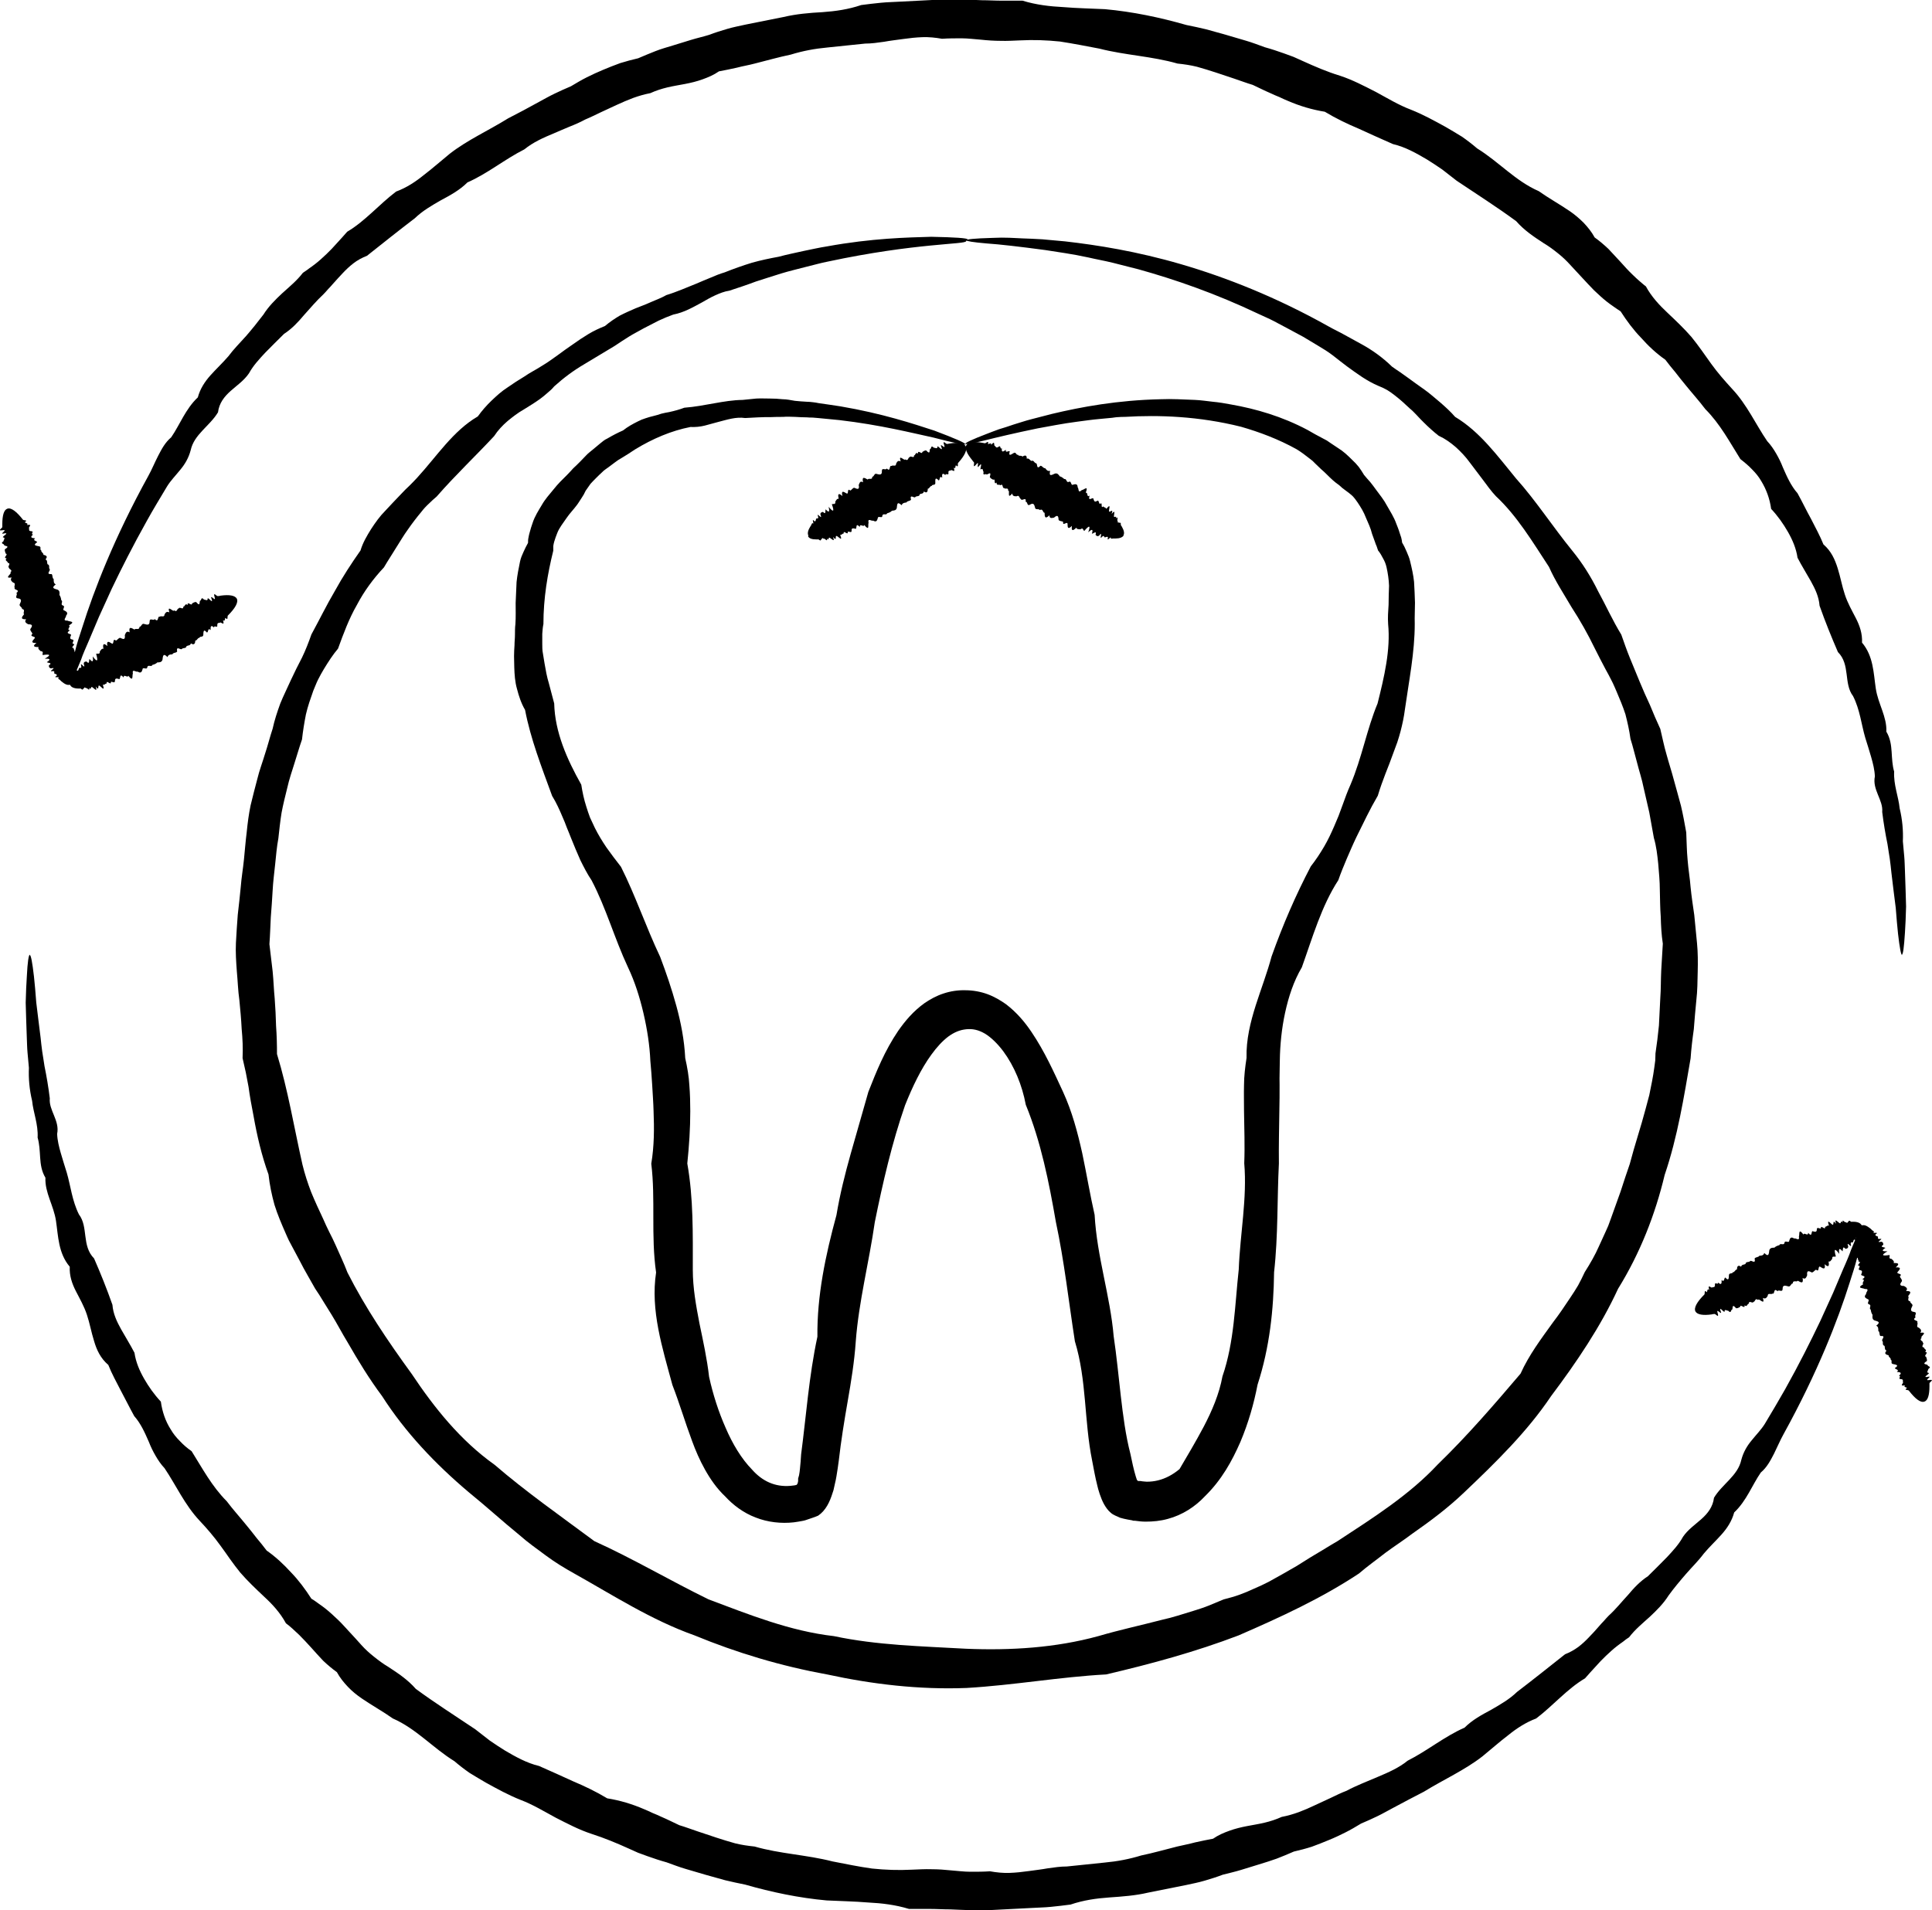 <?xml version="1.0" encoding="UTF-8"?>
<svg id="Layer_2" data-name="Layer 2" xmlns="http://www.w3.org/2000/svg" viewBox="0 0 84.19 83.26">
  <g id="_276" data-name="276">
    <g>
      <path d="m42.1,19.36c-.02.05-.51-.05-1.43-.29-.93-.2-2.3-.55-4.09-.76-.3-.03-.61-.06-.93-.09-.08,0-.16-.02-.24-.02-.08,0-.16,0-.25-.01-.17,0-.33-.01-.51-.02-.17,0-.35-.02-.52,0-.18,0-.36,0-.54.01-.18,0-.37,0-.55.01-.19.01-.38.02-.57.03-.39-.06-.78.07-1.17.17-.2.05-.39.11-.59.16-.2.05-.41.07-.62.06-.83.16-1.65.51-2.42.98-.19.13-.38.25-.58.37-.05.03-.1.06-.15.09l-.14.1c-.09.07-.19.14-.28.21-.09.07-.2.13-.28.22-.09.08-.17.16-.26.25-.08.08-.17.17-.25.26-.07.1-.14.2-.21.3-.05.11-.11.22-.18.32-.07.1-.13.21-.2.3-.14.19-.32.37-.46.58-.14.21-.31.41-.4.65-.05.12-.09.24-.13.37-.02.06-.03.13-.04.19,0,.07,0,.14,0,.2-.25,1.01-.43,2.07-.43,3.2-.03.14-.04.28-.05.43,0,.14,0,.29,0,.43,0,.14,0,.29.03.43.02.14.05.29.07.43.05.29.1.58.19.87.08.29.15.58.23.87.03,1.24.55,2.42,1.18,3.54.05.33.12.65.22.96.05.16.1.31.16.47.07.15.14.3.21.45.15.3.32.58.51.86.2.28.41.56.63.84.63,1.25,1.08,2.6,1.71,3.93.26.69.5,1.39.7,2.12.2.73.35,1.49.39,2.29.09.39.16.81.18,1.18.03.38.04.76.04,1.13,0,.75-.05,1.51-.13,2.28.27,1.52.24,3.06.24,4.63,0,.79.14,1.56.29,2.34.16.77.33,1.54.42,2.33.17.77.41,1.52.72,2.22.3.7.69,1.35,1.15,1.82.44.5,1,.77,1.68.71l.17-.02s.06-.01.09-.02c.05-.04.06-.11.07-.17h0s0-.04,0-.04v-.07s.04-.14.04-.14c.02-.1.03-.19.04-.29.02-.2.04-.41.05-.62.22-1.66.34-3.41.71-5.13-.02-1.78.35-3.54.83-5.3.15-.9.37-1.78.62-2.67.26-.9.51-1.79.77-2.7.35-.89.71-1.79,1.3-2.66.3-.43.66-.86,1.15-1.21.25-.17.52-.32.83-.42.3-.1.63-.15.95-.14.32,0,.66.06.96.17.3.11.57.27.81.44.47.36.82.78,1.11,1.21.58.86.97,1.74,1.37,2.6.4.87.64,1.78.84,2.68.19.9.34,1.81.54,2.69.1,1.82.68,3.53.83,5.29.13.87.21,1.74.31,2.6.1.86.21,1.72.42,2.53.07.34.14.67.23.97.06.2.05.15.07.18.01.02.03.03.05.03,0,0,.02,0,.02,0h.07c.09.02.18.02.27.03.18,0,.34-.02.5-.06.32-.08.63-.24.93-.49.34-.58.7-1.18,1.06-1.86.35-.67.67-1.41.81-2.18.52-1.51.54-3.12.71-4.66.06-1.56.37-3.1.24-4.63.03-.76,0-1.52-.01-2.28,0-.38-.01-.75,0-1.13,0-.38.05-.79.11-1.18-.02-.8.17-1.56.4-2.29.23-.72.5-1.42.69-2.13.49-1.38,1.06-2.69,1.71-3.93.22-.28.41-.57.58-.86.17-.29.31-.59.44-.89.06-.15.13-.3.19-.45.06-.15.11-.31.17-.46.11-.31.22-.61.35-.9.5-1.18.71-2.41,1.18-3.54.29-1.16.57-2.33.46-3.46-.02-.28,0-.56.02-.84,0-.28.01-.56.02-.83-.01-.27-.05-.54-.11-.81-.03-.13-.08-.26-.15-.38-.06-.12-.13-.24-.22-.35l-.06-.18c-.03-.06-.05-.12-.07-.18-.04-.12-.09-.24-.13-.36-.06-.25-.17-.48-.27-.71-.09-.24-.22-.45-.36-.66-.07-.1-.14-.2-.23-.29-.09-.08-.19-.16-.29-.23-.1-.07-.2-.15-.28-.23-.1-.07-.19-.14-.28-.22-.18-.16-.33-.33-.51-.48-.08-.08-.17-.16-.25-.24l-.12-.12s-.09-.07-.14-.11c-.18-.14-.36-.28-.56-.4-.79-.44-1.62-.75-2.42-.98-1.84-.46-3.58-.52-5.07-.43-.09,0-.19,0-.28.01-.09,0-.18.02-.27.03-.18.02-.36.03-.53.05-.35.03-.68.08-.99.12-.63.08-1.21.2-1.72.29-1.02.21-1.81.4-2.33.53-.53.13-.81.18-.82.14-.01-.04.3-.19.93-.43.16-.06.33-.13.53-.2.2-.06.42-.13.65-.21.24-.07.49-.16.77-.23.28-.07.58-.15.89-.23,1.26-.3,2.85-.6,4.75-.64.47-.02.97.01,1.48.03.25.01.51.05.78.08.13.01.26.03.4.05.13.02.27.05.4.07,1.08.19,2.22.52,3.33,1.11.22.13.44.25.67.37.06.03.12.06.17.09l.16.11c.11.07.22.15.33.22.23.14.42.32.62.52.1.09.19.19.28.3.08.11.16.23.23.35.09.11.18.21.27.31.09.11.17.22.25.33.17.23.35.45.48.7.14.25.3.49.4.77.05.13.11.27.15.41l.07.21c.02.07.03.14.04.22.08.13.14.26.2.4.06.14.12.28.15.42.07.29.14.59.17.89.02.3.03.61.04.91,0,.31-.02.61-.01.92,0,1.24-.25,2.47-.43,3.74-.04.32-.11.64-.19.95-.04.16-.09.31-.14.47-.06.15-.11.31-.17.46-.06.15-.11.31-.17.46-.06.16-.12.31-.18.46-.12.31-.23.62-.33.95-.17.29-.33.59-.48.89-.15.3-.3.61-.45.91-.15.31-.28.62-.42.94-.13.31-.26.62-.37.94-.74,1.14-1.12,2.49-1.59,3.8-.36.61-.58,1.29-.73,1.98-.15.69-.22,1.4-.23,2.09,0,.35-.02.68-.01,1.05,0,.37,0,.75-.01,1.13-.01.76-.03,1.53-.02,2.3-.08,1.55-.03,3.14-.21,4.74-.02,1.62-.19,3.27-.72,4.9-.16.83-.4,1.67-.75,2.5-.36.82-.81,1.65-1.55,2.37-.41.44-.97.81-1.61.98-.32.09-.65.12-.97.12-.16,0-.32-.02-.47-.04h-.06s-.07-.02-.07-.02l-.17-.03c-.12-.02-.23-.05-.34-.08-.14-.07-.29-.11-.41-.22-.12-.1-.21-.23-.29-.37-.15-.27-.26-.66-.29-.8-.1-.39-.16-.75-.23-1.11-.35-1.73-.23-3.49-.75-5.19-.27-1.73-.46-3.48-.83-5.21-.3-1.73-.65-3.49-1.31-5.1-.16-.86-.5-1.68-.98-2.33-.24-.32-.52-.6-.8-.77-.29-.17-.55-.22-.82-.19-.28.03-.52.13-.78.32-.25.19-.5.46-.73.78-.46.63-.83,1.41-1.15,2.21-.57,1.64-.97,3.37-1.32,5.1-.25,1.75-.7,3.46-.83,5.21-.06.87-.2,1.73-.35,2.59-.15.86-.29,1.72-.39,2.6-.03.22-.06.44-.1.67-.02.11-.04.23-.07.34l-.04.18-.02.09-.04.12c-.12.39-.3.77-.63.99-.18.08-.37.13-.56.2-.1.03-.2.04-.3.06l-.2.03c-.54.06-1.13,0-1.66-.21-.53-.2-.98-.54-1.33-.92-.37-.35-.65-.76-.88-1.17-.23-.41-.41-.83-.56-1.24-.31-.83-.55-1.65-.86-2.45-.44-1.63-.96-3.25-.71-4.9-.23-1.6-.02-3.2-.21-4.74.13-.78.13-1.54.1-2.3-.01-.38-.04-.76-.06-1.13-.02-.37-.05-.7-.08-1.05-.03-.69-.14-1.39-.3-2.08-.16-.68-.37-1.36-.67-1.99-.59-1.26-.96-2.6-1.59-3.8-.19-.28-.34-.58-.49-.88-.14-.31-.27-.63-.4-.95-.06-.16-.13-.32-.19-.47-.06-.16-.12-.32-.19-.47-.13-.31-.27-.62-.45-.91-.46-1.26-.94-2.49-1.18-3.75-.17-.29-.27-.6-.35-.91-.09-.31-.11-.63-.12-.95,0-.16-.01-.32-.01-.48,0-.16.01-.32.02-.47,0-.16.02-.31.02-.47,0-.15,0-.31.02-.46.02-.31.01-.61.01-.92.01-.31.03-.61.04-.91.03-.3.09-.6.15-.89.03-.15.09-.29.15-.42.06-.14.13-.27.2-.4,0-.08,0-.15.02-.23.01-.07.03-.15.05-.22.04-.14.08-.29.13-.42.09-.28.25-.53.4-.78.14-.25.34-.47.52-.69.09-.11.18-.22.28-.32.1-.1.2-.2.29-.29.1-.1.19-.2.28-.3.1-.09.2-.19.29-.28.09-.1.19-.19.28-.29.09-.1.2-.17.3-.26.1-.08.2-.17.3-.25l.15-.12c.05-.04.11-.07.17-.1.22-.13.45-.25.68-.35.2-.16.42-.28.64-.39.06-.03.11-.05.17-.08l.17-.06c.11-.04.23-.07.35-.1.12-.03.23-.06.34-.1.11-.03.23-.05.34-.07.23-.05.45-.11.66-.19.91-.07,1.72-.33,2.54-.34.2-.02.4-.04.6-.06.2-.01.39,0,.58,0,.19,0,.38.01.56.03.18,0,.36.04.54.07.18.02.35.03.52.04.09,0,.17.01.26.02.08.01.17.02.25.04.33.05.65.09.95.14,1.83.31,3.18.76,4.1,1.06.9.34,1.36.54,1.34.59Z"/>
      <path d="m48.97,23.33c-.05.09-.18.14-.36.14-.03,0-.06,0-.1,0-.04,0-.08.02-.11-.01.04-.14-.19.19-.12-.02,0-.07-.06-.04-.12-.02-.06.02-.03-.12-.13-.03-.17.21.07-.31-.14-.04-.08.04-.11,0-.15-.04.06-.21-.09-.05-.16-.05.08-.24-.03-.18-.16-.06.12-.32.04-.31-.17-.06-.06-.02-.04-.17-.17-.07-.07-.01-.15.01-.18-.07-.17.17-.22.12-.19-.08-.18.18-.19.06-.19-.08,0-.15-.23.12-.19-.09-.06-.05-.15-.02-.2-.09-.01-.13-.02-.26-.2-.1-.1.02-.2.05-.2-.1-.2.19-.21.05-.21-.11-.09,0-.06-.2-.21-.12-.05-.08-.2.02-.21-.12-.03-.11-.06-.21-.21-.12-.15.1-.1-.14-.2-.12.05-.25-.18,0-.2-.12-.08-.02-.06-.2-.19-.12-.09,0-.18,0-.19-.12-.25.29-.08-.16-.18-.12.02-.17-.14-.05-.17-.12-.1.03-.03-.22-.17-.12-.04-.06-.18.04-.16-.12-.15.13-.03-.2-.15-.12-.05-.03-.11-.05-.15-.12.09-.29-.08-.1-.14-.11-.03-.06-.18.09-.13-.11-.04-.05-.02-.19-.12-.11-.07.01.13-.42-.11-.11-.08.04.07-.31-.1-.1-.16.19-.06-.07-.09-.1-.03-.03-.06-.07-.08-.1-.23-.28-.33-.51-.25-.65.09-.15.38-.17.81-.08.04,0,.18-.15.13.03.04.02.16-.09.14.04.18-.21.11,0,.15.04.05.01.05.12.16.05.13-.11.06.12.16.06-.03.17.04.17.17.06-.03.17.12.03.17.07-.07.25.07.13.18.07.1-.05.09.1.18.08.03.08.15.01.19.08.12-.07.2-.07.19.09.1-.03.13.06.2.1.11-.05.12.08.2.1.09,0,0,.31.2.11.08,0,.11.11.21.11.05.07.1.14.21.11-.07.28.09.17.21.12.11-.03.16.05.21.12.08.02.14.07.2.12.11-.03.08.18.2.12.12-.06.07.19.19.12.1-.03.19-.03.19.12.06.04,0,.29.18.12.09,0,.31-.24.17.12.11-.05.03.23.17.12-.08.28.11.08.16.12.03.08.04.19.15.12.12-.08.07.12.15.12.13-.11,0,.24.14.11.03.06.11.04.13.11.24-.3.09.06.12.11.02.07.21-.17.11.11.19-.22.1.01.1.1,0,.09.14-.06.09.1.14-.15.01.14.08.1-.03.13.06.04.07.09.05-.02.07,0,.06.09.02.03.04.06.05.08.09.16.12.29.06.38Z"/>
      <path d="m35.23,23.35c-.05-.09-.03-.22.07-.38.02-.03.03-.06.05-.08.01-.04.03-.08.06-.09.1.1-.07-.26.07-.09.06.04.07-.03.08-.09.01-.06.12.03.09-.1-.1-.26.23.22.1-.1,0-.09.06-.09.11-.11.15.15.09-.05.12-.11.17.19.17.07.13-.11.22.27.25.19.14-.11.05-.04.17.04.15-.12.04-.05.07-.14.15-.12-.06-.23,0-.26.16-.12-.06-.25.04-.2.17-.12.13.08.01-.26.17-.12.07-.02.1-.12.18-.12.11.05.24.11.19-.12.04-.09.06-.2.19-.12-.06-.27.06-.2.2-.12.05-.08.21.04.2-.12.09,0,.08-.18.21-.12.11.03.22.05.21-.12-.01-.19.17-.02.21-.12.19.17.09-.15.21-.11.06-.06.2.05.2-.1.04-.08.08-.16.2-.1-.12-.36.18.01.2-.09.14.1.11-.09.19-.09.02-.1.21.08.19-.08.07,0,.06-.17.18-.08-.04-.2.19.07.18-.07.05-.03.1-.07.17-.07.2.22.13-.02.17-.06.07,0,.02-.2.16-.06.06,0,.17.08.16-.05.02-.06.3.32.15-.04,0-.09.23.21.14-.04-.08-.23.09-.02.13-.03.04,0,.08-.02.12-.02.36-.06.61-.03.69.11.09.15-.04.42-.33.74-.03.03.04.23-.09.1-.04.02,0,.18-.1.1.09.26-.06.09-.11.11-.04.04-.13-.01-.12.11.03.16-.14-.01-.13.11-.13-.12-.16-.05-.14.11-.13-.11-.09.09-.15.12-.18-.19-.15,0-.15.12-.01.11-.13.03-.16.12-.08,0-.09.12-.17.12,0,.14-.04.21-.17.12-.02.11-.12.09-.18.12-.01.12-.13.06-.19.12-.04.08-.26-.16-.19.12-.05.07-.16.04-.2.12-.09.01-.17.02-.21.12-.21-.2-.19-.01-.21.12-.03.11-.12.11-.21.12-.06.06-.13.09-.21.11-.03.11-.19-.02-.21.11,0,.14-.19-.03-.2.11-.03.11-.07.18-.2.1-.06.04-.25-.14-.2.1-.04.08.06.39-.19.09-.01.12-.21-.09-.19.09-.2-.21-.12.05-.18.08-.08-.02-.19-.06-.18.07.01.15-.14,0-.17.07.03.17-.21-.12-.17.06-.07,0-.09.08-.16.06.14.35-.09.05-.16.05-.07-.02.04.27-.15.04.1.27-.06.08-.14.04-.08-.05-.02.15-.13.03.06.2-.13-.06-.13.02-.1-.1-.07.03-.12.02,0,.06-.04.06-.11,0-.04,0-.07,0-.1,0-.19,0-.31-.04-.36-.14Z"/>
      <path d="m42.1,10.51c0,.15-2.18.07-6.02.89-.32.06-.65.16-.99.24-.34.09-.69.17-1.05.28-.36.11-.72.23-1.1.35-.37.14-.76.27-1.16.4-.21.03-.41.11-.61.2-.2.09-.39.2-.58.31-.39.21-.78.44-1.25.53-.22.08-.44.17-.65.27-.21.11-.43.22-.64.33-.21.12-.43.23-.64.36-.21.13-.42.27-.63.41-.43.26-.88.53-1.33.8-.46.27-.89.59-1.3.96-.09.11-.19.2-.3.29-.1.09-.21.18-.32.26-.22.16-.47.31-.71.46-.25.14-.48.32-.7.5-.22.19-.42.4-.59.66-.8.86-1.68,1.69-2.5,2.63-.12.1-.24.21-.35.32-.12.11-.22.22-.32.35-.2.24-.4.5-.58.76-.19.26-.35.54-.53.82-.17.28-.35.55-.52.84-.46.49-.86,1.03-1.18,1.64-.34.59-.58,1.24-.82,1.9-.23.27-.42.57-.61.88-.09.15-.18.31-.26.47-.08.16-.14.33-.21.49-.12.34-.24.68-.32,1.03-.07.36-.13.72-.17,1.09-.12.34-.22.7-.33,1.04-.11.35-.23.7-.31,1.06-.09.36-.18.72-.25,1.09-.06.37-.1.75-.14,1.12-.07.37-.1.75-.14,1.13-.04.38-.09.76-.11,1.15-.02.38-.05.77-.08,1.16-.02.39-.03.78-.06,1.17.04.39.1.79.14,1.18.04.39.05.79.09,1.19.03.4.05.8.06,1.2.03.4.04.81.04,1.22.48,1.57.74,3.18,1.11,4.82.1.41.23.81.38,1.2.16.39.34.78.52,1.16l.13.29.14.29c.1.19.19.38.28.58.17.39.36.78.51,1.18.78,1.54,1.76,2.99,2.8,4.42.98,1.47,2.12,2.9,3.61,3.96,1.37,1.18,2.87,2.23,4.35,3.33,1.7.77,3.28,1.71,4.98,2.54,1.76.66,3.54,1.38,5.46,1.6,1.88.4,3.82.44,5.76.55,1.94.08,3.9-.04,5.76-.55.92-.27,1.85-.47,2.77-.71.46-.1.91-.25,1.37-.39.22-.07.45-.14.67-.23.22-.09.44-.18.65-.27.23-.06.46-.12.68-.2.22-.08.44-.17.65-.27.21-.09.43-.19.64-.3l.61-.34.61-.35c.2-.12.39-.25.59-.37.2-.12.4-.24.6-.36.2-.12.39-.24.6-.36,1.54-1.01,3.11-2,4.35-3.33,1.3-1.26,2.47-2.62,3.61-3.96.37-.82.9-1.52,1.41-2.23.27-.35.51-.71.75-1.07.12-.18.24-.36.35-.55.1-.19.2-.38.29-.58.23-.36.45-.74.62-1.13.09-.19.18-.39.27-.59l.13-.29.11-.3c.14-.4.29-.8.43-1.2.13-.4.26-.8.4-1.2.21-.81.48-1.6.69-2.4.05-.2.11-.4.16-.6.04-.2.08-.4.12-.6.04-.2.07-.4.1-.61l.04-.3c0-.1.01-.2.01-.31.06-.4.11-.8.15-1.21.02-.4.04-.8.06-1.2.03-.4.02-.8.04-1.19.02-.4.05-.79.07-1.18-.06-.39-.08-.78-.09-1.17-.03-.39-.03-.78-.04-1.16,0-.39-.04-.77-.07-1.15-.04-.38-.08-.76-.19-1.13-.07-.37-.13-.74-.2-1.11-.08-.36-.17-.73-.25-1.09-.07-.36-.19-.71-.28-1.07-.1-.35-.18-.71-.29-1.05-.05-.37-.13-.72-.22-1.07-.11-.34-.25-.67-.39-1-.07-.16-.14-.33-.22-.48-.08-.16-.16-.31-.25-.47-.17-.31-.32-.62-.48-.93-.3-.62-.64-1.22-1.01-1.79-.34-.58-.71-1.14-.98-1.75-.72-1.1-1.39-2.22-2.31-3.08-.22-.23-.39-.48-.58-.73-.19-.25-.37-.49-.56-.74-.18-.25-.39-.47-.61-.67-.23-.2-.47-.37-.75-.5-.23-.18-.45-.38-.65-.58-.21-.2-.39-.43-.61-.61-.21-.2-.42-.39-.64-.56-.11-.09-.23-.17-.34-.24-.12-.07-.25-.13-.38-.18-.52-.22-.94-.54-1.37-.85-.21-.16-.42-.32-.62-.48-.21-.16-.42-.29-.64-.42-.22-.13-.43-.26-.65-.39-.21-.12-.44-.23-.65-.35-.21-.11-.43-.23-.64-.34-.21-.11-.43-.2-.64-.3-1.89-.9-3.66-1.51-5.24-1.95-.4-.1-.78-.2-1.14-.29-.37-.09-.72-.15-1.06-.23-.68-.15-1.3-.23-1.86-.32-1.12-.15-1.98-.25-2.57-.29-.58-.05-.89-.1-.89-.14,0-.04.37-.08,1.1-.1.18,0,.39-.02.61-.01.23,0,.47.02.74.03.27.01.56.02.87.04.31.03.64.06.99.09,1.4.16,3.12.43,5.07,1,1.95.57,4.14,1.43,6.42,2.71.23.13.47.24.7.37.24.13.47.26.71.39.48.26.94.59,1.35.99.11.08.23.16.35.24.12.08.23.17.35.25.23.17.47.34.71.51.24.17.46.37.69.56.23.2.45.4.65.63,1.07.64,1.83,1.68,2.65,2.68.87.97,1.59,2.09,2.46,3.16.44.54.81,1.13,1.12,1.76.34.62.63,1.27,1.01,1.89.12.34.24.69.38,1.03.07.17.14.34.21.51.07.17.14.34.21.51.14.34.29.68.45,1.02.14.35.29.69.45,1.04.09.37.16.74.27,1.11.1.37.22.73.32,1.11.1.37.21.75.31,1.13.09.38.16.77.23,1.16.02.4.02.8.06,1.2.03.4.1.79.13,1.19.04.4.1.8.16,1.21.04.41.08.81.12,1.23.04.41.04.83.03,1.24-.01.42-.01.83-.06,1.25-.04.42-.08.84-.11,1.26-.06.42-.11.84-.14,1.27-.29,1.68-.56,3.4-1.13,5.08-.41,1.72-1.07,3.41-2.03,4.96-.76,1.65-1.8,3.19-2.92,4.68-1.04,1.55-2.41,2.89-3.79,4.2-.69.66-1.46,1.24-2.25,1.79-.38.29-.79.55-1.18.84-.38.3-.78.58-1.15.9-1.63,1.08-3.43,1.91-5.25,2.7-1.86.71-3.8,1.24-5.77,1.7-2.03.11-4.02.47-6.08.59-2.06.08-4.1-.16-6.08-.59-1.99-.36-3.93-.94-5.77-1.7-1.89-.67-3.55-1.75-5.25-2.7-.43-.24-.84-.49-1.23-.78-.39-.29-.79-.57-1.15-.89-.75-.61-1.46-1.26-2.2-1.86-1.46-1.23-2.78-2.62-3.79-4.2-.56-.75-1.04-1.54-1.5-2.34-.24-.39-.45-.8-.69-1.19-.12-.19-.24-.39-.36-.58-.12-.2-.24-.39-.37-.58-.22-.4-.46-.79-.66-1.19-.11-.2-.21-.4-.32-.6l-.16-.3c-.05-.1-.09-.2-.14-.31-.18-.41-.36-.83-.49-1.25-.12-.43-.21-.87-.26-1.32-.3-.83-.5-1.69-.65-2.54-.04-.21-.08-.43-.12-.64-.04-.21-.07-.43-.1-.64-.04-.21-.08-.42-.12-.63l-.07-.31-.07-.31c.02-.43,0-.86-.04-1.28-.02-.42-.06-.84-.1-1.25-.06-.42-.07-.83-.11-1.25-.03-.41-.06-.83-.04-1.24.02-.41.05-.82.08-1.23.05-.41.09-.81.13-1.21.03-.4.1-.8.14-1.2.04-.4.07-.79.12-1.19.04-.4.09-.79.17-1.17.09-.38.19-.76.29-1.14.09-.38.23-.74.34-1.11.12-.36.21-.73.33-1.09.08-.37.2-.73.33-1.09.14-.35.31-.68.46-1.02.08-.17.16-.34.24-.5.08-.16.17-.33.25-.49.16-.33.29-.67.41-1.01.35-.64.66-1.28,1.02-1.89.34-.62.72-1.2,1.12-1.77.1-.34.28-.64.46-.93.19-.29.38-.56.62-.8.23-.25.46-.49.69-.73.11-.12.23-.24.35-.35.12-.12.23-.23.34-.35.87-.95,1.57-2.05,2.65-2.68.18-.25.38-.48.6-.69.22-.21.44-.41.69-.57.24-.17.49-.33.74-.48.12-.08.24-.16.37-.23.12-.07.25-.14.37-.22.49-.29.92-.65,1.37-.95.22-.16.45-.31.68-.45.23-.14.47-.25.72-.35.2-.17.42-.32.64-.45.23-.12.46-.22.69-.32.23-.09.47-.18.69-.28.23-.1.45-.18.66-.3.46-.14.88-.33,1.31-.5.21-.09.42-.18.62-.26.2-.09.41-.17.61-.23.4-.16.8-.3,1.19-.42.39-.11.78-.19,1.16-.26.37-.1.73-.17,1.08-.25.35-.07.69-.15,1.02-.2,1.97-.36,3.52-.39,4.55-.42,1.04.02,1.58.06,1.58.11Z"/>
      <path d="m82.89,41.63c-.05,0-.11-.32-.18-.93-.03-.31-.07-.69-.1-1.13-.06-.45-.12-.96-.19-1.54-.02-.19-.04-.39-.07-.6-.03-.21-.07-.42-.1-.64-.09-.44-.17-.91-.23-1.4.05-.52-.44-.97-.32-1.55-.01-.28-.08-.56-.16-.84-.08-.28-.17-.56-.26-.85-.17-.58-.23-1.22-.53-1.81-.42-.55-.11-1.37-.66-1.92-.28-.65-.55-1.31-.8-2.02-.03-.39-.19-.73-.38-1.07-.19-.34-.4-.67-.58-1.02-.06-.41-.22-.78-.42-1.13-.2-.35-.44-.69-.73-1-.06-.44-.21-.85-.43-1.21-.11-.19-.24-.35-.4-.51-.15-.16-.33-.31-.51-.45-.46-.73-.88-1.53-1.53-2.18-.27-.36-.58-.7-.87-1.06-.15-.18-.29-.36-.43-.54-.15-.18-.3-.36-.44-.55-.4-.28-.74-.6-1.06-.96-.33-.34-.62-.73-.89-1.15-.11-.07-.21-.14-.31-.21-.1-.07-.2-.14-.3-.22-.19-.15-.37-.32-.55-.49-.17-.17-.34-.36-.51-.54-.17-.18-.34-.37-.51-.55-.17-.19-.35-.36-.55-.52-.2-.16-.4-.31-.62-.44-.43-.28-.85-.56-1.2-.96-.83-.61-1.71-1.17-2.59-1.76-.21-.16-.42-.33-.63-.49-.22-.15-.44-.3-.67-.44-.46-.27-.93-.54-1.48-.67-.5-.22-.99-.44-1.49-.67-.5-.21-1-.45-1.48-.74-.56-.09-1.09-.25-1.6-.47-.13-.05-.25-.11-.38-.17-.13-.05-.26-.11-.39-.17-.26-.11-.51-.24-.77-.36-.27-.08-.53-.18-.8-.27-.27-.09-.54-.18-.81-.27-.27-.09-.54-.17-.82-.25-.28-.07-.56-.11-.85-.14-1.11-.32-2.27-.36-3.4-.65-.57-.11-1.14-.22-1.72-.31-.58-.06-1.15-.08-1.73-.05-.29.01-.57.03-.86.02-.28,0-.57-.02-.85-.05-.28-.02-.57-.06-.85-.06-.28,0-.56,0-.85.02-.28-.05-.57-.08-.85-.07-.28.01-.56.04-.84.08-.28.04-.56.07-.83.12-.28.04-.55.08-.83.08-.55.06-1.1.11-1.64.17-.55.05-1.08.15-1.6.31-.53.11-1.05.26-1.57.39-.26.07-.52.11-.78.18-.26.06-.52.11-.78.16-.23.16-.47.26-.72.35-.25.09-.5.15-.76.2-.26.05-.52.09-.77.15-.25.06-.5.14-.74.25-.26.05-.5.12-.75.21-.24.09-.47.19-.71.3-.23.11-.46.21-.69.32-.23.11-.45.22-.69.32-.22.12-.45.22-.68.31-.23.1-.46.19-.68.29-.46.19-.91.39-1.29.7-.87.44-1.61,1.06-2.48,1.44-.34.34-.75.56-1.16.78-.4.23-.8.46-1.13.78-.72.55-1.41,1.1-2.09,1.64-.21.08-.41.19-.58.32-.17.13-.33.28-.47.43s-.29.31-.43.47c-.07.08-.14.16-.21.23-.07.08-.14.16-.21.23-.3.28-.57.6-.84.9-.26.31-.53.6-.87.82-.28.28-.56.55-.83.83-.26.28-.52.56-.7.89-.21.31-.53.53-.8.77-.28.25-.5.53-.55.93-.36.6-1.04.96-1.19,1.65-.09.34-.25.61-.45.85-.2.25-.42.47-.58.73-.31.52-.61,1.01-.88,1.5-.61,1.09-1.11,2.08-1.53,2.96-.2.44-.39.85-.56,1.23-.16.38-.31.73-.44,1.04-.07.16-.13.3-.19.44-.06.14-.11.27-.15.39-.1.24-.18.44-.25.6-.14.32-.24.48-.28.47-.04-.01-.01-.24.08-.66.05-.21.11-.47.19-.78.07-.31.19-.66.32-1.06.5-1.59,1.38-3.88,2.88-6.6.15-.27.27-.57.42-.86.15-.29.3-.58.57-.81.38-.55.62-1.23,1.16-1.74.1-.37.3-.68.55-.96.25-.28.53-.54.78-.83.23-.31.51-.59.77-.88.26-.3.51-.61.76-.94.22-.35.51-.64.82-.93.31-.28.64-.55.9-.89.09-.06.18-.12.27-.19.09-.06.18-.13.26-.19.17-.13.33-.28.49-.43.16-.15.31-.31.46-.48.15-.16.3-.33.45-.5.78-.46,1.38-1.18,2.13-1.75.46-.17.85-.43,1.22-.73.38-.29.74-.61,1.12-.92.77-.6,1.69-1.01,2.54-1.54.45-.23.9-.47,1.35-.72.22-.12.45-.25.68-.36.23-.11.47-.22.71-.32.22-.13.45-.27.69-.39.24-.12.48-.23.72-.33.24-.1.49-.2.74-.29.26-.08.52-.15.78-.21.25-.11.5-.21.75-.31.25-.1.51-.17.77-.25.26-.08.52-.16.78-.24.26-.08.53-.14.79-.22.26-.1.52-.18.79-.26.27-.08.54-.13.81-.19.55-.11,1.1-.22,1.65-.33.55-.13,1.12-.18,1.69-.21.57-.04,1.13-.12,1.69-.31.29-.04.57-.07.86-.1.29-.03.58-.03.87-.05.58-.03,1.16-.06,1.75-.09.29,0,.59,0,.88,0,.29,0,.59.02.89.03.3,0,.59.02.89.02.3,0,.6,0,.89,0,.59.18,1.18.25,1.78.28.6.05,1.2.06,1.81.09,1.21.11,2.4.36,3.55.69.29.06.59.12.87.19.29.08.57.16.86.24.28.08.57.17.85.25.28.08.56.19.84.29.29.08.56.17.84.27l.41.15c.13.06.27.12.4.18.53.24,1.06.47,1.62.64.55.18,1.06.45,1.57.71.5.27.99.57,1.52.77.53.21,1.02.48,1.51.75.24.14.48.28.72.43.23.16.45.33.66.51.94.58,1.67,1.42,2.68,1.86.44.31.91.57,1.35.87.22.15.42.32.61.51.18.19.35.4.48.64.21.15.41.32.6.5.18.19.35.38.53.57.17.19.34.38.53.56.09.09.18.17.28.26.1.08.19.17.29.24.25.46.59.82.95,1.16.36.34.72.68,1.04,1.05.15.19.3.38.44.58.14.2.28.39.42.59.28.39.59.74.91,1.09.65.69,1.03,1.55,1.53,2.28.16.17.28.35.39.54.11.19.21.39.29.6.18.41.35.8.64,1.13.21.38.39.76.59,1.12.19.37.39.74.54,1.11.34.29.5.66.62,1.04.12.38.19.78.31,1.14.12.37.31.7.48,1.03.17.33.29.68.27,1.07.5.59.5,1.33.6,2,.1.67.49,1.23.46,1.88.17.28.21.58.23.88.02.3.03.59.11.86-.03.58.19,1.09.24,1.6.12.5.16.98.14,1.44.02.23.04.44.06.66.02.21.02.42.03.61.02.59.04,1.12.05,1.57-.01.45-.03.84-.05,1.15-.04.62-.08.94-.13.94Z"/>
      <path d="m1.3,41.63c.05,0,.11.32.18.93.03.31.07.68.1,1.13.05.44.12.96.19,1.54.02.19.04.39.07.6.03.21.07.42.1.64.09.44.17.91.23,1.4-.05.52.44.97.32,1.55.01.28.08.56.16.84.08.28.17.56.26.85.17.58.23,1.22.53,1.82.42.55.11,1.36.66,1.92.28.64.55,1.31.8,2.02.03.39.19.73.38,1.07.19.34.4.67.58,1.02.06.41.22.78.42,1.13.2.35.44.69.73,1,.06.44.2.85.43,1.21.11.19.24.35.4.51.15.16.32.31.51.44.46.73.88,1.53,1.53,2.18.27.36.58.7.87,1.06.15.18.29.36.43.54.15.18.3.36.44.55.4.28.74.6,1.06.95.33.34.62.73.89,1.15.11.06.21.14.31.21.1.07.2.14.3.22.19.15.37.32.55.49.18.17.34.36.51.54.17.18.34.37.51.56.17.19.36.36.55.51.2.16.4.31.62.44.43.28.85.56,1.2.96.83.61,1.71,1.17,2.59,1.76.21.16.42.33.63.49.22.15.44.3.67.44.46.27.94.54,1.48.67.5.22.99.44,1.49.67.5.21,1,.45,1.48.74.56.09,1.09.25,1.6.47.13.05.25.11.38.17.13.05.26.11.39.17.26.11.51.24.77.36.27.08.53.18.8.27.27.09.54.18.81.27.27.09.54.17.82.25.28.07.56.11.85.14,1.11.32,2.27.36,3.4.65.57.11,1.14.23,1.72.31.58.06,1.15.08,1.73.05.29-.01.57-.03.86-.02.29,0,.57.02.85.05.28.02.57.06.85.06.28,0,.57,0,.85-.02.28.05.57.08.85.07.28-.01.56-.04.84-.08.28-.04.56-.07.83-.12.28-.04.55-.08.83-.08.55-.06,1.1-.11,1.64-.17.55-.05,1.08-.15,1.6-.31.53-.11,1.05-.26,1.57-.39.26-.06.52-.11.78-.18.26-.06.52-.11.78-.16.23-.16.47-.26.72-.35.25-.09.5-.15.76-.2.26-.05.52-.09.77-.15.25-.06.5-.14.74-.25.26-.05.5-.12.75-.21.24-.09.47-.19.7-.3.23-.11.46-.21.69-.32.23-.11.45-.22.69-.31.22-.12.45-.22.68-.32.23-.1.46-.19.69-.29.45-.19.91-.39,1.29-.7.87-.44,1.61-1.06,2.48-1.44.34-.34.75-.56,1.16-.78.4-.23.8-.46,1.13-.78.72-.55,1.41-1.1,2.09-1.64.21-.08.4-.19.58-.32.17-.13.33-.28.47-.43.15-.15.29-.31.43-.47.07-.08.14-.16.21-.23.07-.08.14-.16.21-.23.31-.28.56-.6.84-.9.26-.31.53-.6.87-.82.28-.28.56-.55.83-.83.26-.28.52-.56.7-.89.21-.31.53-.53.8-.77.28-.25.5-.53.55-.93.36-.6,1.04-.96,1.19-1.65.09-.34.25-.61.45-.85.2-.25.42-.47.58-.73.31-.52.61-1.02.88-1.5.61-1.09,1.11-2.09,1.53-2.97.2-.44.39-.85.56-1.23.16-.38.31-.73.44-1.04.07-.15.13-.3.19-.44.06-.14.11-.27.15-.39.1-.24.18-.44.25-.6.14-.32.24-.48.28-.47.04.01.01.24-.08.66-.05.21-.11.47-.19.78-.08.31-.19.66-.32,1.06-.5,1.59-1.38,3.88-2.88,6.6-.15.27-.27.56-.42.86-.15.29-.3.58-.57.81-.38.55-.62,1.23-1.16,1.74-.1.37-.3.68-.55.96-.25.28-.53.54-.78.84-.23.31-.51.58-.77.88-.26.3-.52.61-.76.94-.22.35-.51.64-.82.93-.31.28-.64.55-.9.89-.09.06-.18.12-.26.19-.09.06-.18.13-.26.19-.17.13-.33.28-.49.43-.16.15-.31.31-.46.48-.15.16-.3.33-.45.5-.78.46-1.38,1.18-2.13,1.75-.45.17-.85.43-1.22.73-.38.29-.74.61-1.12.92-.77.6-1.69,1.01-2.55,1.54-.45.23-.9.47-1.35.71-.23.12-.45.25-.68.36-.23.11-.47.22-.71.32-.23.14-.45.27-.69.39-.24.12-.47.23-.72.33-.24.1-.49.2-.74.29-.25.08-.52.15-.78.21-.25.11-.49.21-.75.31-.25.09-.51.17-.77.25-.26.08-.52.16-.78.24-.26.08-.53.14-.8.21-.26.1-.52.18-.79.26-.27.08-.54.13-.81.19-.55.11-1.1.22-1.65.33-.55.13-1.12.17-1.69.21-.57.04-1.13.12-1.69.31-.29.04-.57.07-.86.1-.29.03-.58.03-.87.05-.58.03-1.16.06-1.75.09-.29,0-.59,0-.88,0-.3,0-.59-.02-.89-.03-.3,0-.59-.02-.89-.02-.3,0-.6,0-.9,0-.59-.18-1.18-.25-1.78-.28-.6-.05-1.2-.06-1.81-.09-1.21-.11-2.4-.36-3.55-.69-.29-.06-.59-.12-.87-.19-.29-.08-.57-.16-.86-.24-.28-.08-.57-.17-.85-.25-.28-.08-.56-.19-.84-.29-.29-.08-.56-.17-.84-.27l-.41-.15-.4-.18c-.53-.24-1.06-.46-1.62-.64-.55-.18-1.06-.45-1.57-.71-.5-.27-.99-.57-1.52-.77-.53-.21-1.02-.48-1.51-.75-.24-.14-.48-.28-.72-.43-.23-.16-.45-.33-.66-.51-.94-.58-1.67-1.42-2.68-1.86-.44-.31-.91-.57-1.35-.87-.22-.15-.43-.32-.61-.51-.18-.19-.35-.4-.48-.64-.21-.15-.41-.32-.6-.5-.18-.19-.35-.38-.52-.57-.17-.19-.35-.38-.53-.56-.09-.09-.19-.17-.28-.26-.09-.08-.19-.17-.29-.24-.25-.46-.59-.83-.95-1.16-.36-.34-.72-.68-1.04-1.05-.15-.19-.3-.38-.44-.58-.14-.2-.28-.4-.42-.59-.28-.39-.59-.75-.91-1.09-.65-.69-1.03-1.55-1.53-2.29-.16-.17-.28-.35-.39-.54-.11-.19-.21-.39-.29-.6-.18-.41-.35-.8-.64-1.13-.21-.38-.39-.75-.59-1.12-.19-.37-.39-.73-.54-1.11-.34-.29-.51-.66-.62-1.04-.12-.38-.19-.78-.31-1.14-.12-.37-.31-.7-.48-1.03-.17-.33-.29-.68-.27-1.07-.5-.59-.5-1.33-.6-2-.1-.67-.49-1.23-.46-1.88-.17-.28-.21-.58-.23-.88-.02-.3-.03-.59-.11-.87.03-.58-.19-1.09-.24-1.6-.12-.5-.16-.98-.14-1.44-.02-.23-.04-.45-.06-.66-.02-.21-.02-.42-.03-.61-.02-.59-.04-1.12-.05-1.57.01-.46.03-.84.05-1.15.03-.62.08-.94.13-.94Z"/>
      <path d="m3.05,29.86c-.05-.09-.02-.23.09-.38.02-.03.04-.05.06-.08.02-.04.03-.08.07-.09.09.11-.06-.26.08-.09.06.04.07-.03.09-.09.02-.06.12.04.1-.1-.08-.26.22.23.11-.1,0-.09.06-.09.12-.1.14.16.1-.05.13-.11.16.2.17.07.14-.11.21.28.24.2.15-.11.05-.04.17.05.16-.11.05-.05.08-.14.16-.11-.05-.23.02-.26.17-.12-.05-.25.06-.2.18-.12.13.09.03-.26.19-.12.07-.02.11-.12.19-.12.11.05.23.12.2-.12.04-.09.07-.2.21-.12-.05-.27.07-.2.21-.12.05-.08.21.05.22-.12.09,0,.09-.18.22-.12.11.03.22.06.22-.11,0-.19.18-.01.22-.11.19.18.11-.14.22-.1.06-.06.21.05.21-.1.05-.08.09-.15.21-.09-.11-.37.18.02.21-.09.14.11.12-.09.2-.08.03-.1.21.09.2-.08.08,0,.07-.17.19-.07-.03-.2.19.08.19-.07.06-.03.11-.07.18-.06.19.23.13-.01.17-.06.07,0,.03-.2.17-.05.06,0,.17.09.16-.05.03-.06.29.33.15-.04.01-.09.23.22.15-.03-.07-.24.09-.02.14-.03.05,0,.09-.01.13-.02.37-.05.62-.01.7.13.08.16-.07.42-.39.74-.03.03.02.24-.1.1-.04.02-.01.18-.11.1.08.27-.07.09-.12.1-.04.04-.13-.02-.13.11.02.17-.14-.02-.14.11-.13-.12-.16-.06-.15.11-.13-.12-.09.09-.16.11-.17-.2-.15,0-.16.11-.02.11-.14.03-.17.12-.08-.01-.09.12-.18.12,0,.14-.06.21-.19.12-.03.11-.12.08-.19.12-.02.12-.14.06-.2.12-.05.08-.26-.17-.21.12-.06.07-.16.03-.21.12-.09,0-.18.01-.21.12-.2-.21-.2-.02-.22.12-.04.11-.13.11-.22.11-.06.06-.14.09-.22.11-.03.11-.2-.03-.22.1-.02.14-.2-.04-.21.1-.03.11-.08.18-.21.09-.07.04-.25-.15-.21.09-.04.08.04.39-.2.09-.02.12-.21-.1-.2.08-.19-.22-.13.05-.19.07-.08-.02-.19-.07-.19.07,0,.15-.15,0-.18.06.02.17-.21-.13-.18.06-.07,0-.09.08-.17.05.12.36-.1.05-.16.04-.07-.02.02.27-.15.04.09.28-.07.08-.15.03-.08-.05-.03.15-.14.03.06.2-.13-.06-.13.02-.1-.1-.07.03-.12.01-.01.06-.05.06-.11,0h-.1c-.19,0-.32-.06-.36-.15Z"/>
      <path d="m3.05,29.84c-.1.04-.23-.02-.37-.14-.02-.02-.05-.04-.07-.07-.04-.02-.08-.04-.07-.08.12-.08-.27.02-.08-.09.05-.06-.02-.08-.08-.1-.06-.02.05-.11-.08-.11-.27.05.25-.19-.08-.12-.09-.02-.09-.08-.09-.13.18-.12-.04-.1-.09-.14.22-.14.09-.16-.09-.15.3-.17.23-.21-.09-.16-.03-.06.07-.16-.09-.17-.04-.05-.13-.09-.09-.18-.24.01-.25-.06-.09-.18-.26.02-.19-.08-.09-.19.11-.11-.25-.06-.09-.2,0-.07-.1-.12-.09-.21.07-.1.15-.22-.09-.21-.08-.05-.19-.1-.09-.22-.27.01-.19-.1-.09-.22-.07-.06.08-.2-.09-.23.01-.09-.16-.12-.09-.23.05-.1.09-.21-.08-.23-.19-.02.01-.18-.08-.23.2-.16-.13-.13-.07-.23-.05-.07.08-.2-.07-.23-.07-.06-.14-.12-.06-.22-.38.05.04-.18-.06-.22.13-.12-.07-.13-.06-.21-.09-.04.12-.19-.05-.21,0-.08-.16-.09-.05-.2-.2,0,.1-.18-.04-.2-.02-.06-.05-.12-.04-.19.26-.16,0-.13-.03-.18.01-.07-.2-.06-.03-.17,0-.06.11-.16-.02-.17-.06-.04.37-.24-.02-.16-.08-.02.25-.19-.01-.15-.24.04,0-.1,0-.14,0-.04,0-.09,0-.13,0-.38.07-.62.22-.67.16-.06.4.12.68.48.03.04.24,0,.08.11.02.04.18.04.09.12.27-.04.08.08.09.13.03.05-.04.13.09.14.17,0-.04.13.09.15-.14.11-.08.15.09.16-.13.11.08.11.09.17-.22.15-.03.15.09.18.11.03,0,.14.09.18-.02.08.11.11.09.19.14.03.2.08.09.2.1.04.06.14.09.21.12.04.04.15.09.21.07.06-.2.24.09.22.06.06.01.16.09.22,0,.09-.01.18.09.23-.23.17-.04.19.08.23.1.05.09.14.08.23.05.07.07.15.08.23.1.05-.06.19.07.23.14.04-.07.19.07.22.1.05.17.11.07.22.02.07-.19.23.06.22.08.05.39.02.06.21.11.04-.13.2.05.21-.24.16.03.14.05.2-.03.08-.09.18.04.2.15.02-.03.15.04.19.17,0-.16.19.03.18-.01.07.06.1.03.17.38-.07.04.11.02.17-.03.07.27.02.02.16.29-.05.07.08.01.15-.06.07.14.05,0,.14.21-.03-.08.12,0,.13-.11.08.02.07,0,.12.05.02.05.06,0,.11,0,.04,0,.07-.01.1-.03.19-.1.31-.2.34Z"/>
      <path d="m81.14,53.4c.05.09.02.23-.09.38-.02.03-.04.05-.06.08-.02.04-.03.08-.07.09-.1-.11.05.26-.08.09-.06-.04-.07.03-.09.09-.02.06-.12-.04-.1.1.08.26-.22-.22-.11.1-.01.09-.07.09-.12.1-.14-.16-.1.05-.13.11-.16-.2-.17-.07-.14.11-.21-.28-.24-.2-.15.11-.05.04-.17-.05-.16.11-.05.05-.08.14-.16.11.05.23-.02.26-.17.12.05.25-.06.2-.18.12-.13-.09-.03.26-.19.12-.07.02-.11.12-.19.12-.11-.06-.23-.12-.2.12-.04.09-.07.2-.2.12.05.27-.07.2-.21.12-.05.08-.21-.05-.22.12-.09,0-.09.18-.22.12-.11-.03-.22-.06-.22.11,0,.19-.18.01-.22.11-.19-.18-.11.15-.22.1-.06.06-.21-.05-.21.1-.05.08-.09.15-.21.09.11.37-.18-.02-.21.09-.14-.11-.12.09-.2.08-.03.1-.21-.09-.2.08-.08,0-.07.17-.19.07.03.2-.19-.08-.19.07-.06.03-.11.07-.18.06-.19-.23-.13.01-.17.06-.07,0-.03.2-.17.05-.06,0-.17-.09-.16.04-.03.06-.29-.33-.15.04-.01.08-.23-.22-.15.03.07.24-.09.02-.14.03-.04,0-.09.01-.13.02-.37.05-.62.01-.7-.13-.08-.16.07-.42.39-.74.03-.03-.02-.24.1-.1.04-.02.01-.18.11-.1-.08-.27.07-.09.12-.1.04-.04.13.02.13-.11-.02-.17.14.02.14-.11.13.12.16.06.15-.11.13.12.1-.09.16-.11.17.19.15,0,.16-.11.02-.11.14-.03.17-.12.08.01.1-.12.18-.12,0-.14.05-.21.18-.12.03-.11.13-.08.19-.12.02-.12.14-.06.2-.12.04-.08.26.17.2-.12.05-.07.16-.04.21-.12.09,0,.18-.01.21-.12.2.21.2.02.22-.12.04-.11.13-.11.22-.11.06-.06.14-.09.22-.11.03-.11.2.03.22-.1.02-.14.2.04.21-.1.03-.11.08-.18.21-.09.07-.04.25.15.21-.09.04-.08-.04-.39.2-.08.02-.12.21.1.2-.08.19.22.13-.05.19-.07.08.02.19.07.19-.07,0-.15.15,0,.18-.06-.02-.17.21.13.18-.06.07,0,.09-.08.17-.05-.12-.36.1-.05.16-.04.07.02-.02-.27.15-.04-.09-.28.07-.08.15-.03.08.05.03-.15.14-.03-.05-.2.13.06.13-.02.1.1.07-.03.12-.01.01-.06.05-.06.11,0,.04,0,.07,0,.1,0,.19,0,.32.06.36.15Z"/>
      <path d="m81.14,53.41c.1-.04.22.02.37.14.02.02.05.04.07.07.04.02.08.04.08.08-.12.08.27-.02.08.09-.05.06.02.08.08.1.06.02-.05.11.08.11.27-.05-.25.19.08.12.09.02.08.08.09.13-.18.12.04.1.09.14-.22.14-.09.15.09.15-.3.17-.23.21.09.16.03.06-.07.16.09.17.04.05.13.09.09.18.24-.01.25.05.09.19.26-.02.19.08.09.19-.11.11.25.06.09.2.01.07.1.12.09.21-.07.1-.15.21.09.21.08.05.19.1.09.22.27-.01.19.1.09.22.07.06-.08.2.09.23-.01.09.16.12.08.23-.05.1-.09.21.08.23.19.02-.01.18.08.23-.21.16.13.12.07.23.05.07-.08.2.07.23.07.06.14.11.06.22.38-.05-.04.18.06.22-.13.12.07.13.05.21.09.04-.12.19.05.21,0,.08.16.09.05.2.2,0-.1.18.04.2.02.06.05.12.04.19-.26.16,0,.13.03.18,0,.07.2.05.03.17,0,.06-.11.16.02.17.06.04-.37.24.02.16.08.02-.25.19.01.15.24-.04,0,.1,0,.14,0,.04,0,.09,0,.13,0,.38-.07.62-.22.67-.17.06-.4-.12-.68-.48-.03-.04-.24-.01-.08-.11-.01-.04-.18-.04-.08-.12-.27.05-.08-.08-.09-.13-.03-.04.04-.13-.09-.14-.17,0,.04-.13-.09-.15.14-.11.08-.16-.09-.16.13-.11-.07-.11-.09-.17.22-.14.03-.15-.09-.18-.11-.03,0-.14-.09-.19.02-.08-.11-.11-.09-.19-.14-.03-.2-.08-.09-.2-.1-.04-.06-.14-.09-.21-.12-.04-.04-.15-.09-.21-.08-.06.2-.24-.09-.22-.06-.06-.01-.17-.09-.22,0-.09.01-.18-.09-.23.23-.17.04-.19-.08-.23-.1-.05-.09-.14-.08-.24-.05-.07-.07-.15-.08-.23-.1-.05.06-.19-.07-.23-.14-.04.07-.19-.07-.23-.1-.05-.17-.1-.06-.22-.03-.07.19-.23-.06-.22-.07-.05-.39-.02-.06-.21-.11-.04.13-.2-.05-.21.24-.16-.03-.14-.05-.2.03-.08.09-.18-.04-.2-.15-.02.03-.14-.04-.19-.17,0,.16-.19-.03-.18.02-.07-.06-.1-.03-.17-.38.07-.04-.11-.02-.17.03-.07-.27-.02-.02-.16-.29.05-.07-.08-.01-.15.06-.07-.14-.05,0-.14-.2.03.08-.12,0-.13.11-.08-.02-.07,0-.12-.06-.02-.05-.06,0-.11,0-.04,0-.07.01-.1.03-.19.1-.31.2-.34Z"/>
    </g>
  </g>
</svg>